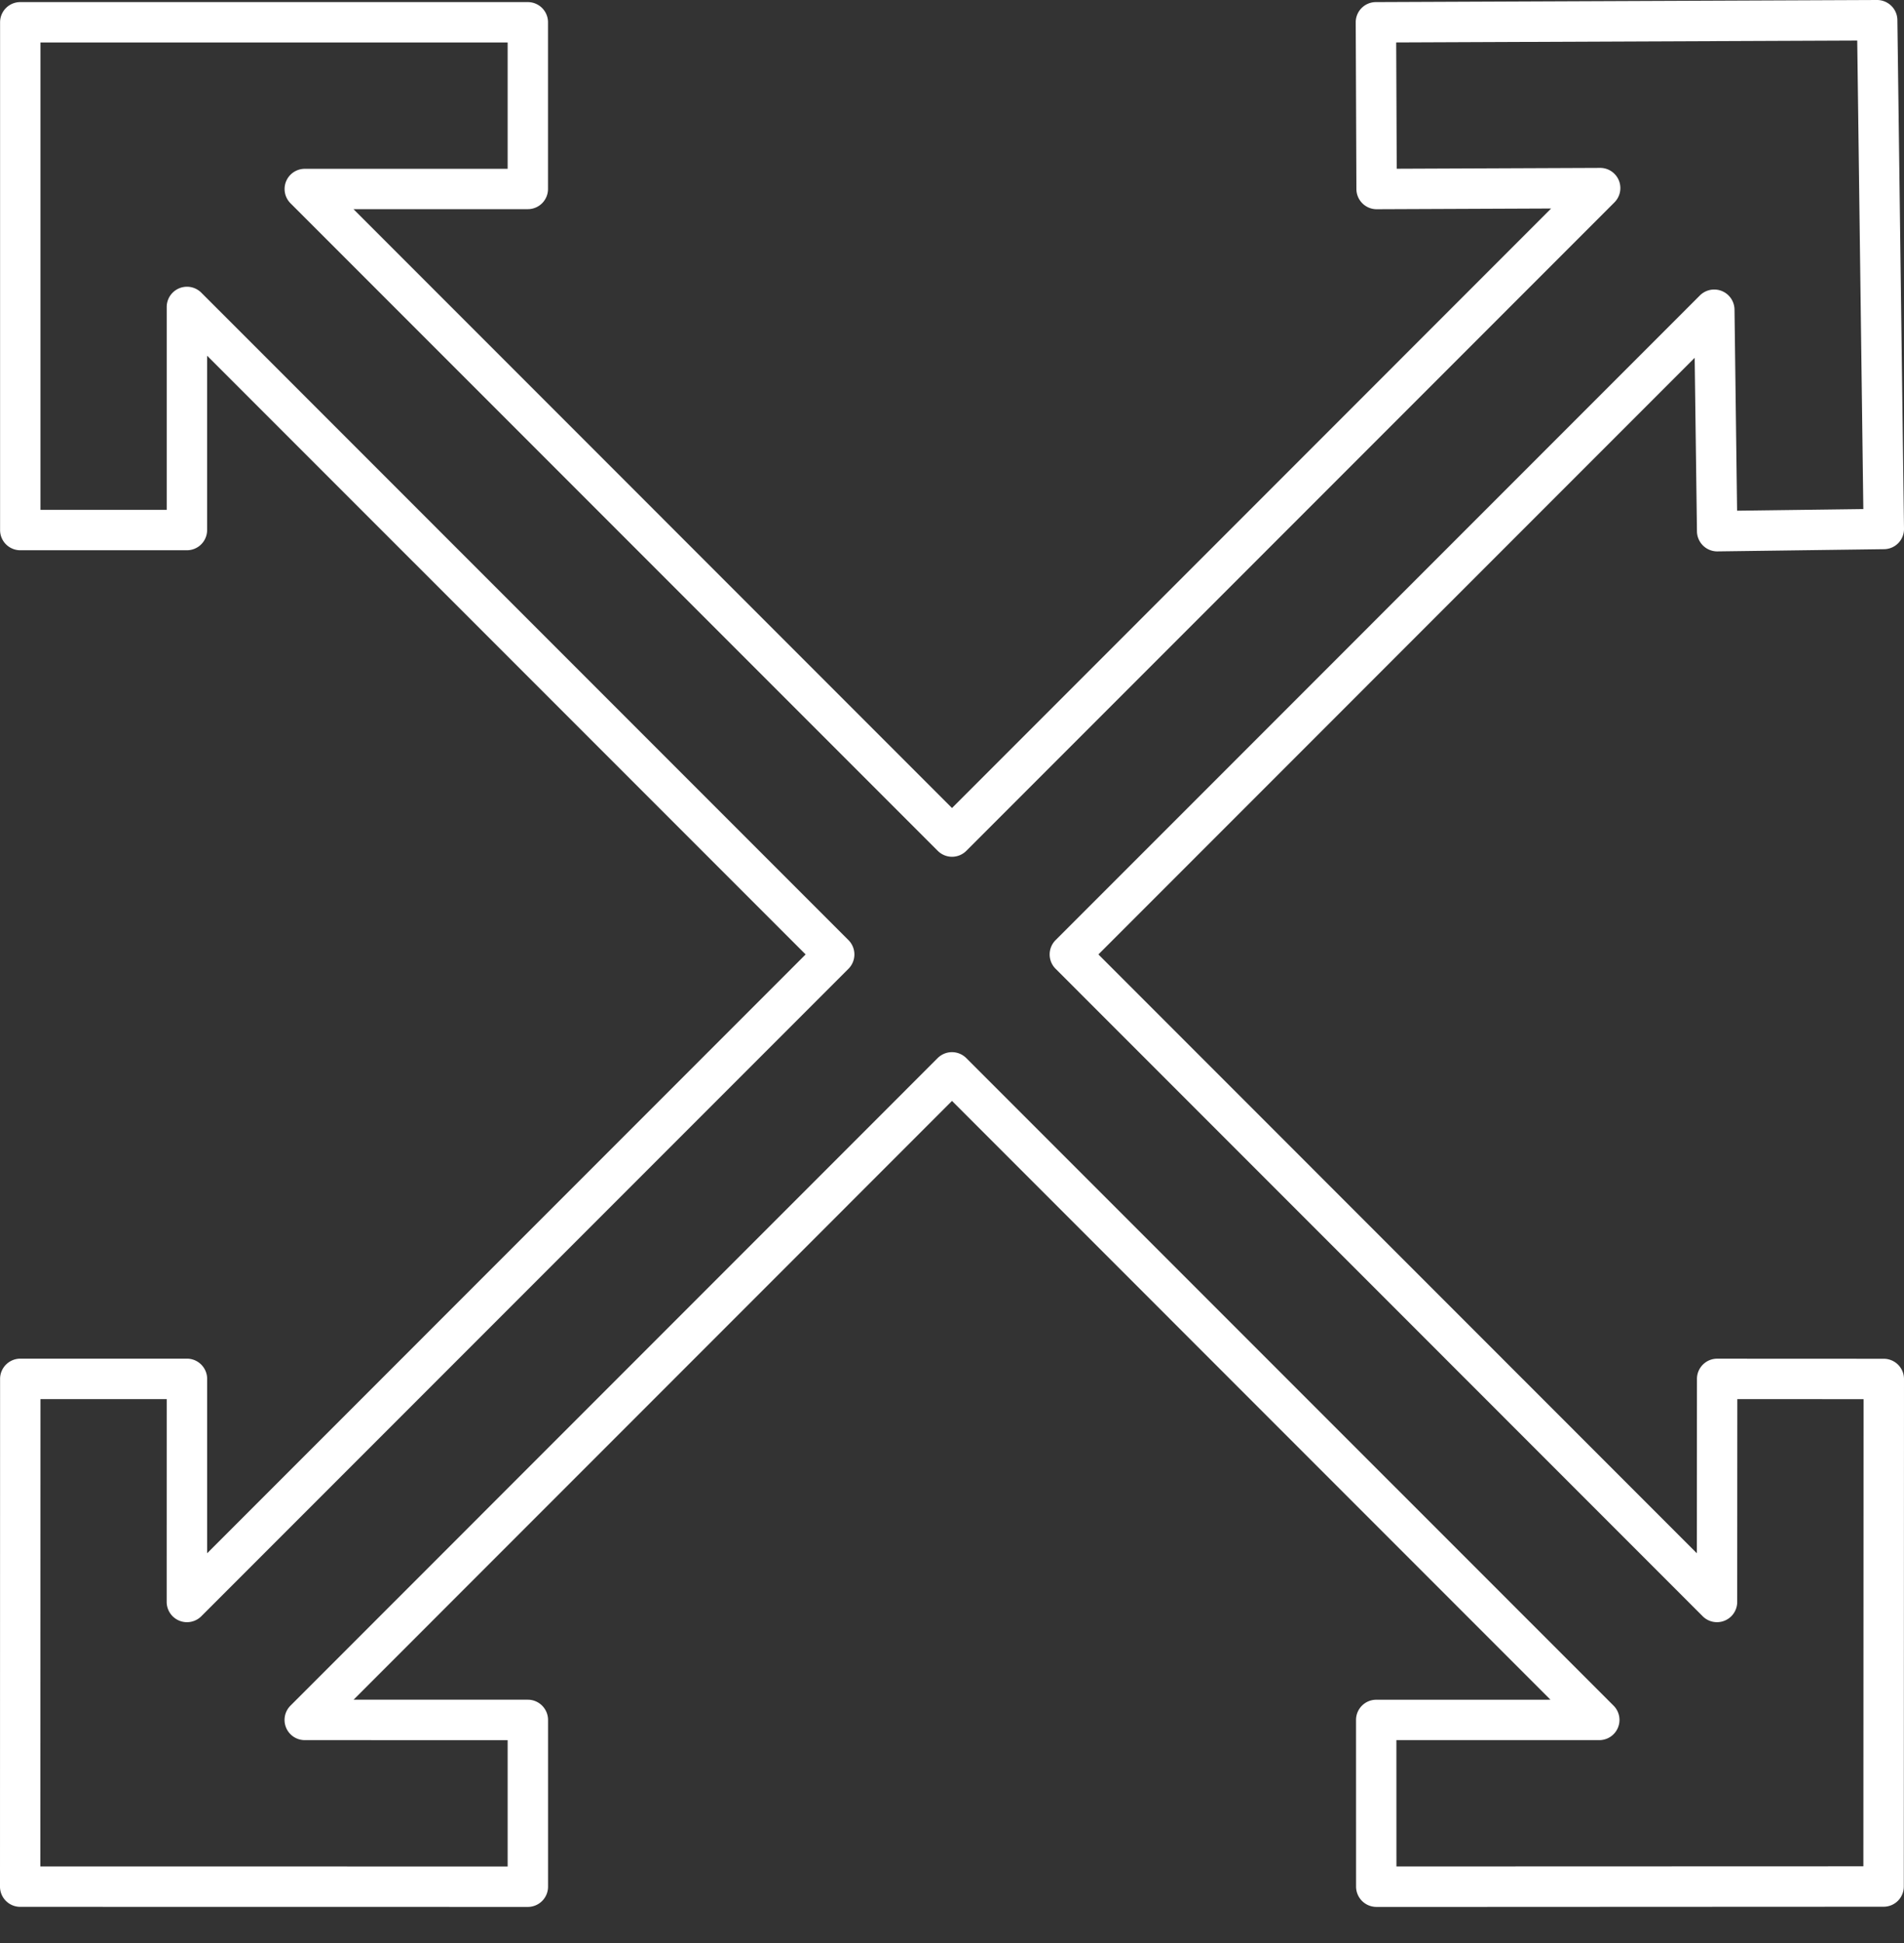 <svg width="50" height="51" fill="none" xmlns="http://www.w3.org/2000/svg"><rect width="100%" height="100%" fill="#333333" stroke="none"/><path d="M36.142 50.053a.535.535 0 01-.531-.531l-.001-4.376c0-.293.238-.531.53-.531l4.576-.001L25 28.897 9.285 44.614h4.577c.292 0 .53.239.53.532v4.376a.531.531 0 01-.531.531L.53 50.051a.531.531 0 01-.53-.532l.002-13.326a.532.532 0 01.531-.531h4.376c.293 0 .531.239.531.532v4.576l15.716-15.718L5.439 9.337v4.576a.53.53 0 01-.53.53H.532a.53.53 0 01-.53-.53V.585a.53.53 0 01.53-.53h13.329a.53.53 0 01.53.53V4.96a.53.53 0 01-.53.53H9.283L25 21.209 40.733 5.473l-4.58.019a.532.532 0 01-.533-.528L35.602.588a.53.53 0 01.529-.533L49.292 0c.29 0 .53.233.534.524L50 13.878a.529.529 0 01-.523.537l-4.376.058a.533.533 0 01-.538-.524l-.06-4.557-15.658 15.66L44.56 40.77l.003-4.576c0-.293.238-.531.53-.531h.001l4.376.002a.532.532 0 01.53.53l-.005 13.323a.53.53 0 01-.53.53l-13.323.006zM1.061 48.99l12.27.002v-3.316l-5.327-.001a.53.53 0 01-.375-.906l16.995-16.997a.532.532 0 01.75 0l16.997 16.996a.53.53 0 01-.375.907H36.67l.001 3.316 12.262-.004.005-12.262-3.315-.001-.003 5.325a.531.531 0 01-.905.376L27.72 25.428a.531.531 0 010-.751L44.642 7.753a.533.533 0 01.907.368l.068 5.284 3.315-.043-.16-12.298-12.107.05.014 3.315 5.338-.022h.002a.53.53 0 01.377.905l-17.02 17.021a.53.53 0 01-.75 0L7.629 5.336a.53.53 0 01.375-.905h5.327V1.115H1.063v12.268h3.315V8.055a.532.532 0 01.906-.375l16.998 16.997a.533.533 0 010 .751L5.283 42.427a.533.533 0 01-.906-.376l.001-5.327H1.063L1.06 48.99z" fill="#fff"/></svg>